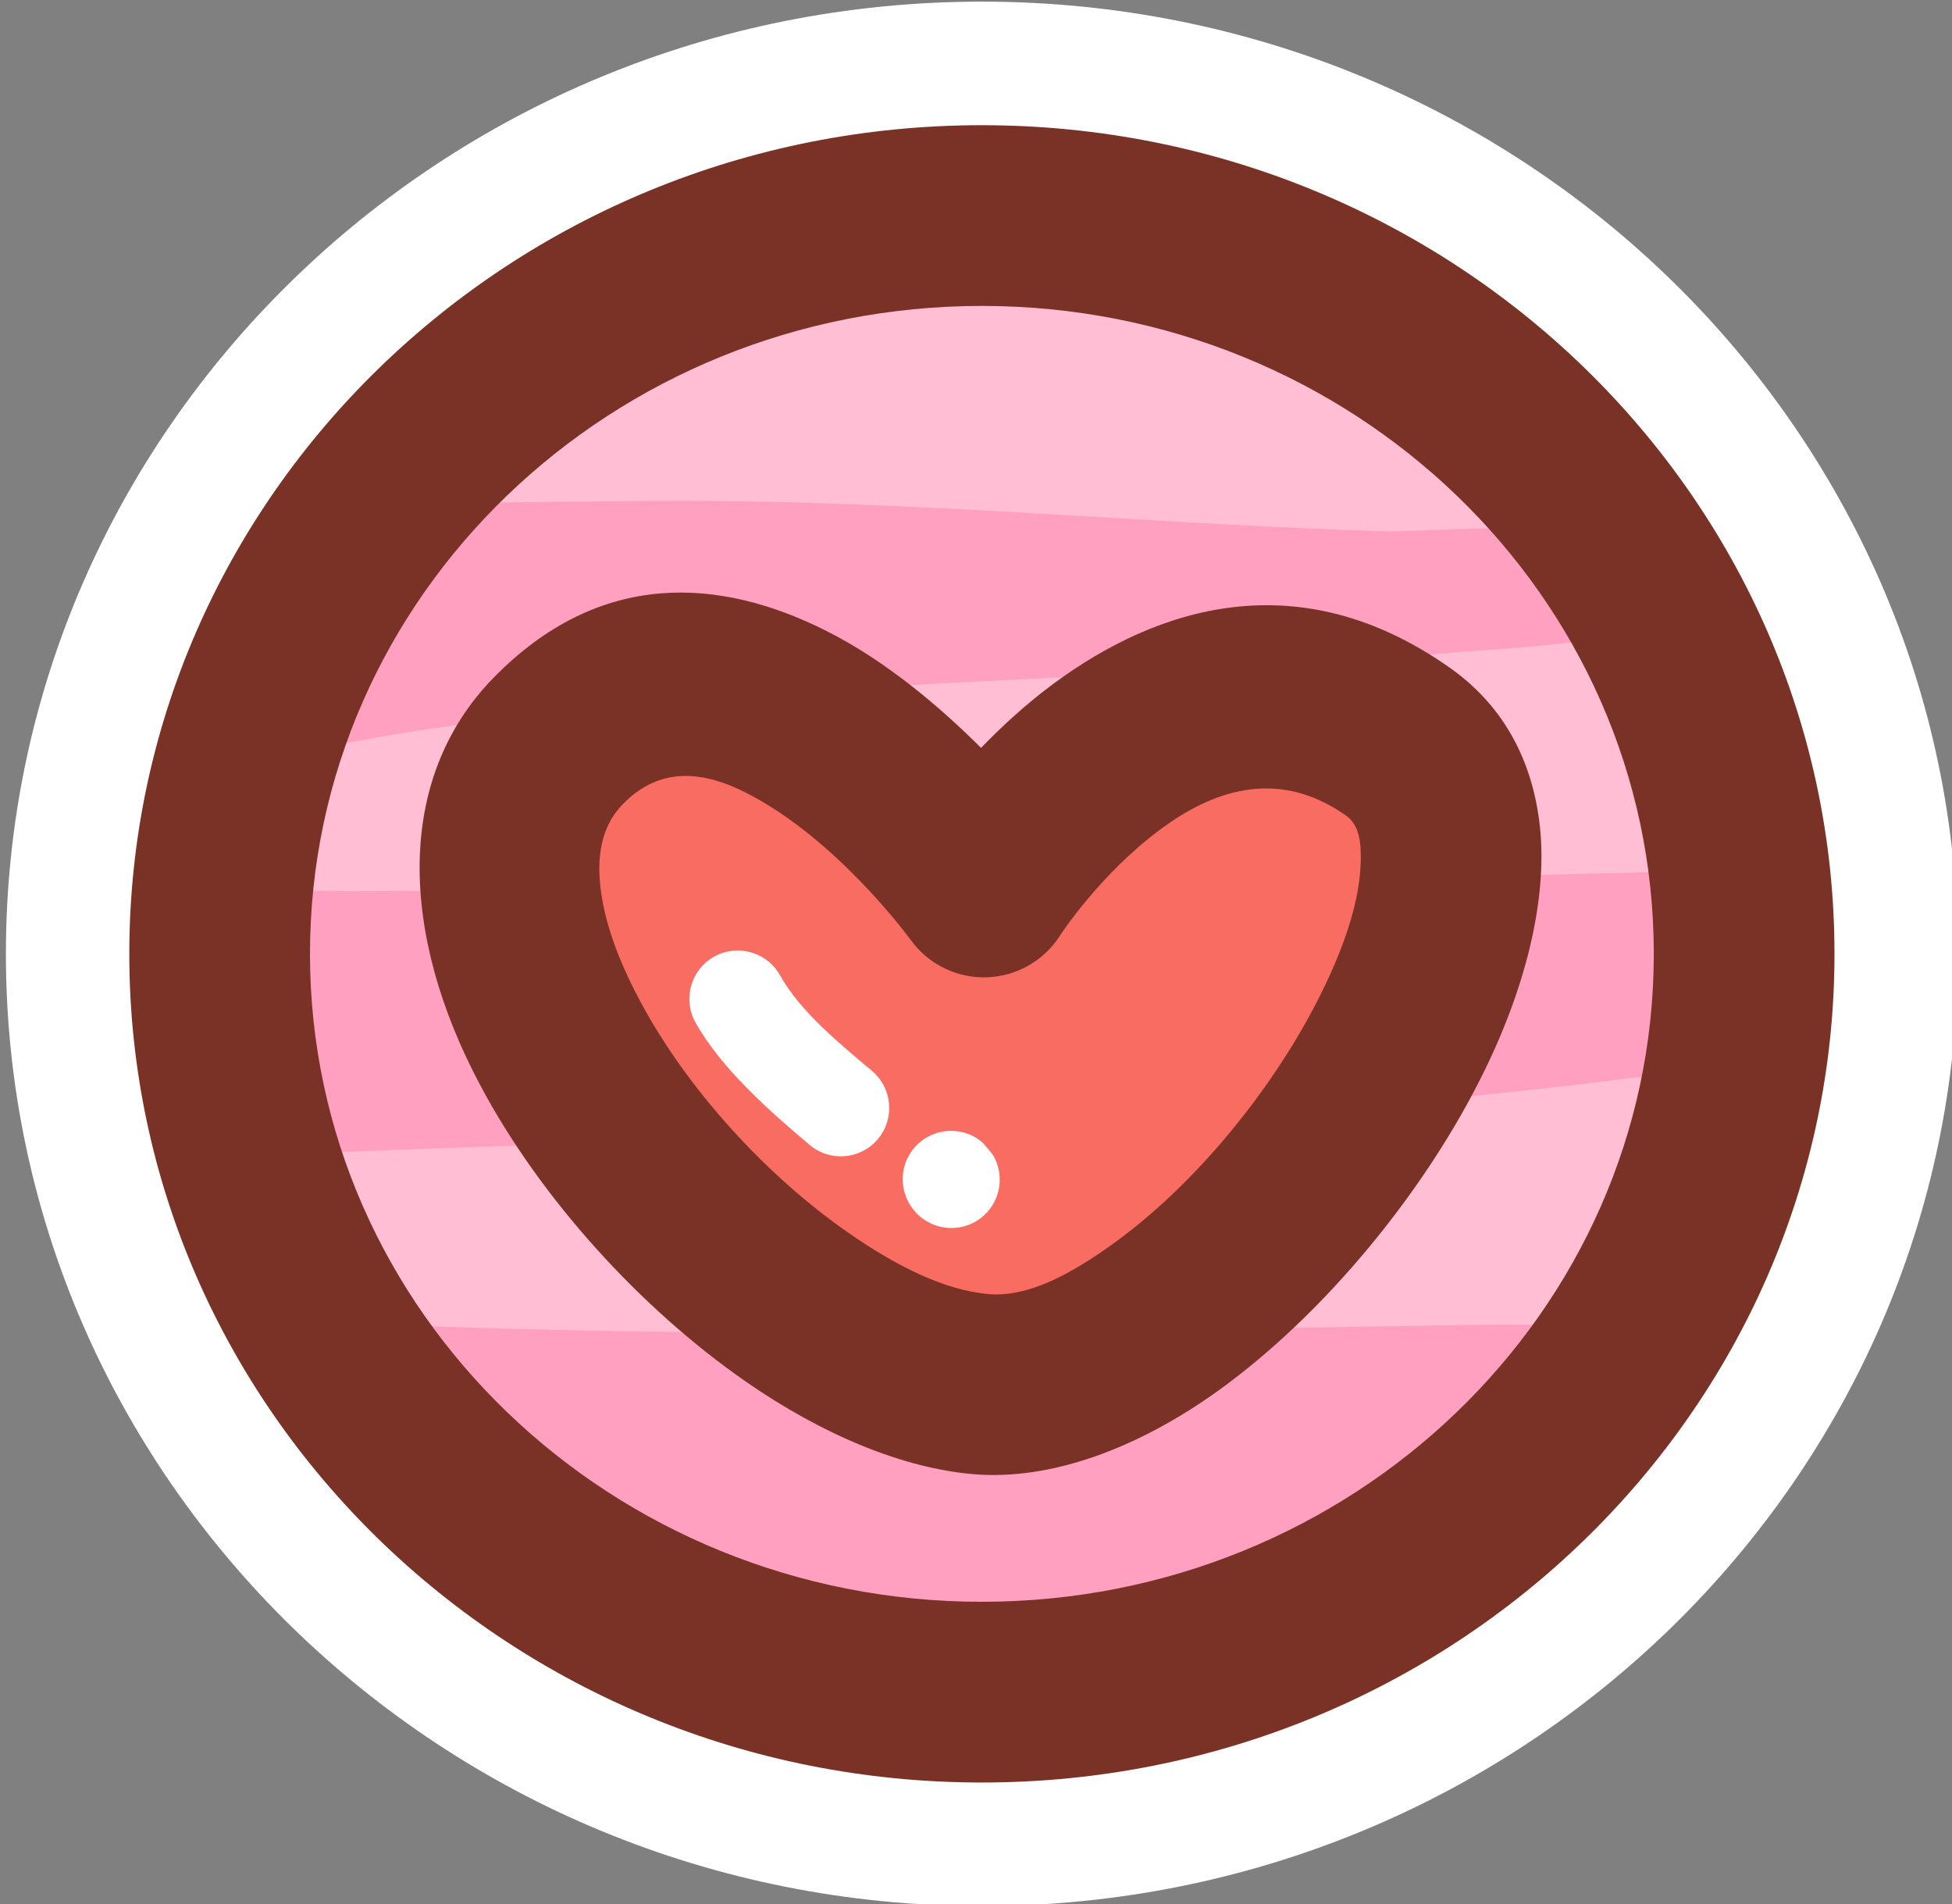 <?xml version="1.0" encoding="UTF-8"?>
<!DOCTYPE svg PUBLIC '-//W3C//DTD SVG 1.0//EN'
          'http://www.w3.org/TR/2001/REC-SVG-20010904/DTD/svg10.dtd'>
<svg clip-rule="evenodd" fill-rule="evenodd" height="222.0" preserveAspectRatio="xMidYMid meet" stroke-linejoin="round" stroke-miterlimit="2" version="1.0" viewBox="0.4 0.5 227.6 222.0" width="227.6" xmlns="http://www.w3.org/2000/svg" xmlns:xlink="http://www.w3.org/1999/xlink" zoomAndPan="magnify"
><rect x="0.4" y="0.5" width="227.6" height="222.0" fill="#808080" stroke="none"/><g
  ><g
    ><g
      ><g id="change1_1"
        ><path d="M1560.97,334.758C1534.65,334.758 1513.44,355.628 1513.44,381.125C1513.44,406.623 1534.65,427.493 1560.97,427.493C1587.3,427.493 1608.51,406.623 1608.51,381.125C1608.51,355.628 1587.3,334.758 1560.97,334.758ZM1560.97,355.591C1575.62,355.591 1587.68,366.939 1587.68,381.125C1587.68,395.312 1575.62,406.659 1560.97,406.659C1546.33,406.659 1534.27,395.312 1534.27,381.125C1534.27,366.939 1546.33,355.591 1560.97,355.591Z" fill="#fff" transform="matrix(2.394 0 0 2.394 -3622.087 -800.72)"
        /></g
        ><g transform="matrix(2.394 0 0 2.394 -3622.087 -800.72)"
        ><g id="change2_1"
          ><ellipse cx="1560.97" cy="381.125" fill="#ffbed4" rx="37.122" ry="35.951"
          /></g
          ><clipPath id="a"
          ><ellipse cx="1560.97" cy="381.125" rx="37.122" ry="35.951"
          /></clipPath
          ><g clip-path="url(#a)"
          ><g id="change3_1"
            ><path d="M1855.68,473.258C1855.68,473.055 1884.52,476.393 1886.27,476.463C1906.03,477.253 1925.81,476.481 1945.57,476.484C1972.87,476.489 1999.98,479.192 2027.24,480.035C2031.86,480.178 2068,477.263 2069.31,484.935C2070.58,492.418 2039.83,493.739 2036.68,494.024C1997.36,497.587 1957.71,497.216 1918.55,502.652C1909.49,503.91 1900.5,505.608 1891.71,508.156C1890.68,508.453 1874.36,513.082 1876.97,516.393C1882.87,523.874 1915.36,521.518 1923.45,521.861C1968.57,523.779 2013.08,520.705 2058.12,519.731C2087.63,519.093 2111.93,523.613 2107.27,529.779C2098.28,541.673 2068.16,542.128 2055.36,543.769C2002.56,550.538 1949.2,550.281 1896.11,552.752C1880.84,553.463 1837,557.261 1837.84,563.084C1838.46,567.361 1879.1,570.563 1884.18,570.931C1934.93,574.608 1985.28,573.299 2036.08,572.494C2042.57,572.391 2095.79,571.941 2096.3,581.583C2096.94,593.814 2037.15,603.824 2029.01,605.089C1959.03,615.957 1886.16,617.718 1815.62,612.119" fill="#ffa0c0" transform="matrix(.418 0 0 .418 733.263 159.897)"
            /></g
          ></g
        ></g
        ><g id="change4_2"
        ><path d="M1560.97,340.775C1538.02,340.775 1519.45,358.895 1519.45,381.125C1519.45,403.356 1538.02,421.476 1560.97,421.476C1583.93,421.476 1602.5,403.356 1602.5,381.125C1602.5,358.895 1583.93,340.775 1560.97,340.775ZM1560.97,349.575C1579,349.575 1593.7,363.672 1593.7,381.125C1593.7,398.578 1579,412.676 1560.97,412.676C1542.95,412.676 1528.25,398.578 1528.25,381.125C1528.25,363.672 1542.95,349.575 1560.97,349.575Z" fill="#793225" transform="matrix(2.394 0 0 2.394 -3622.087 -800.72)"
        /></g
        ><g id="change5_1"
        ><path d="M1556.86,587.32C1556.86,587.32 1565.64,572.299 1576.7,579.415C1586.36,585.621 1569.36,611.986 1557.74,611.514C1546.12,611.043 1527.37,590.538 1535.84,581.08C1544.31,571.623 1556.86,587.32 1556.86,587.32Z" fill="#f96c61" transform="scale(2.394 2.394) rotate(2.336 14141.522 -36685.747)"
        /></g
        ><g id="change4_1"
        ><path d="M1556.45,580.558C1554.39,578.663 1551.67,576.528 1548.72,575.187C1543.41,572.768 1537.53,572.606 1532.56,578.144C1527.99,583.253 1528.53,590.772 1532.75,597.968C1535.89,603.338 1540.99,608.513 1546.26,611.857C1550.13,614.316 1554.12,615.771 1557.56,615.911C1561.24,616.06 1565.4,614.394 1569.31,611.327C1574.28,607.421 1578.94,601.271 1581.57,595.308C1583.54,590.85 1584.35,586.46 1583.76,583.013C1583.23,579.908 1581.7,577.397 1579.08,575.714C1571.54,570.863 1564.76,573.358 1559.88,577.265C1558.57,578.316 1557.42,579.468 1556.45,580.558ZM1553.43,590.068C1554.33,591.2 1555.74,591.814 1557.18,591.709C1558.63,591.603 1559.93,590.792 1560.66,589.54C1560.66,589.54 1562.46,586.476 1565.38,584.133C1567.66,582.308 1570.8,580.85 1574.33,583.116C1575.02,583.563 1575.13,584.386 1575.15,585.279C1575.2,587.206 1574.54,589.449 1573.52,591.753C1571.44,596.456 1567.8,601.325 1563.88,604.406C1561.85,605.997 1559.83,607.195 1557.92,607.118C1555.78,607.031 1553.38,605.953 1550.98,604.429C1546.84,601.799 1542.81,597.74 1540.34,593.518C1539.14,591.473 1538.29,589.408 1538.13,587.47C1538.03,586.186 1538.26,584.977 1539.12,584.017C1540.93,581.988 1543.13,582.31 1545.08,583.196C1549.66,585.28 1553.43,590.068 1553.43,590.068Z" fill="#793225" transform="scale(2.394 2.394) rotate(2.336 14141.522 -36685.747)"
        /></g
        ><g id="change1_2"
        ><path d="M1948.49,537.696C1951.49,543.065 1957.18,548.075 1961.81,551.973C1964.19,553.978 1967.75,553.673 1969.76,551.291C1971.76,548.91 1971.46,545.348 1969.08,543.342C1965.41,540.252 1960.72,536.45 1958.35,532.194C1956.83,529.475 1953.39,528.501 1950.67,530.019C1947.95,531.538 1946.98,534.977 1948.49,537.696Z" fill="#fff" transform="translate(-1867 -418.001)"
        /></g
        ><g id="change1_3"
        ><path d="M1973.76,559.326L1973.8,559.375C1975.65,561.876 1979.18,562.402 1981.69,560.549C1984.02,558.822 1984.63,555.637 1983.21,553.187C1983.19,553.16 1982.22,551.868 1981.73,551.495C1979.27,549.597 1975.72,550.06 1973.82,552.528C1972.25,554.571 1972.3,557.353 1973.76,559.326ZM1983.21,553.186L1983.21,553.187L1983.21,553.188L1983.21,553.186C1983.1,553.005 1982.99,552.829 1982.86,552.657C1982.97,552.798 1983.19,553.162 1983.21,553.186Z" fill="#fff" transform="translate(-1867 -418.001)"
        /></g
      ></g
    ></g
  ></g
></svg
>

